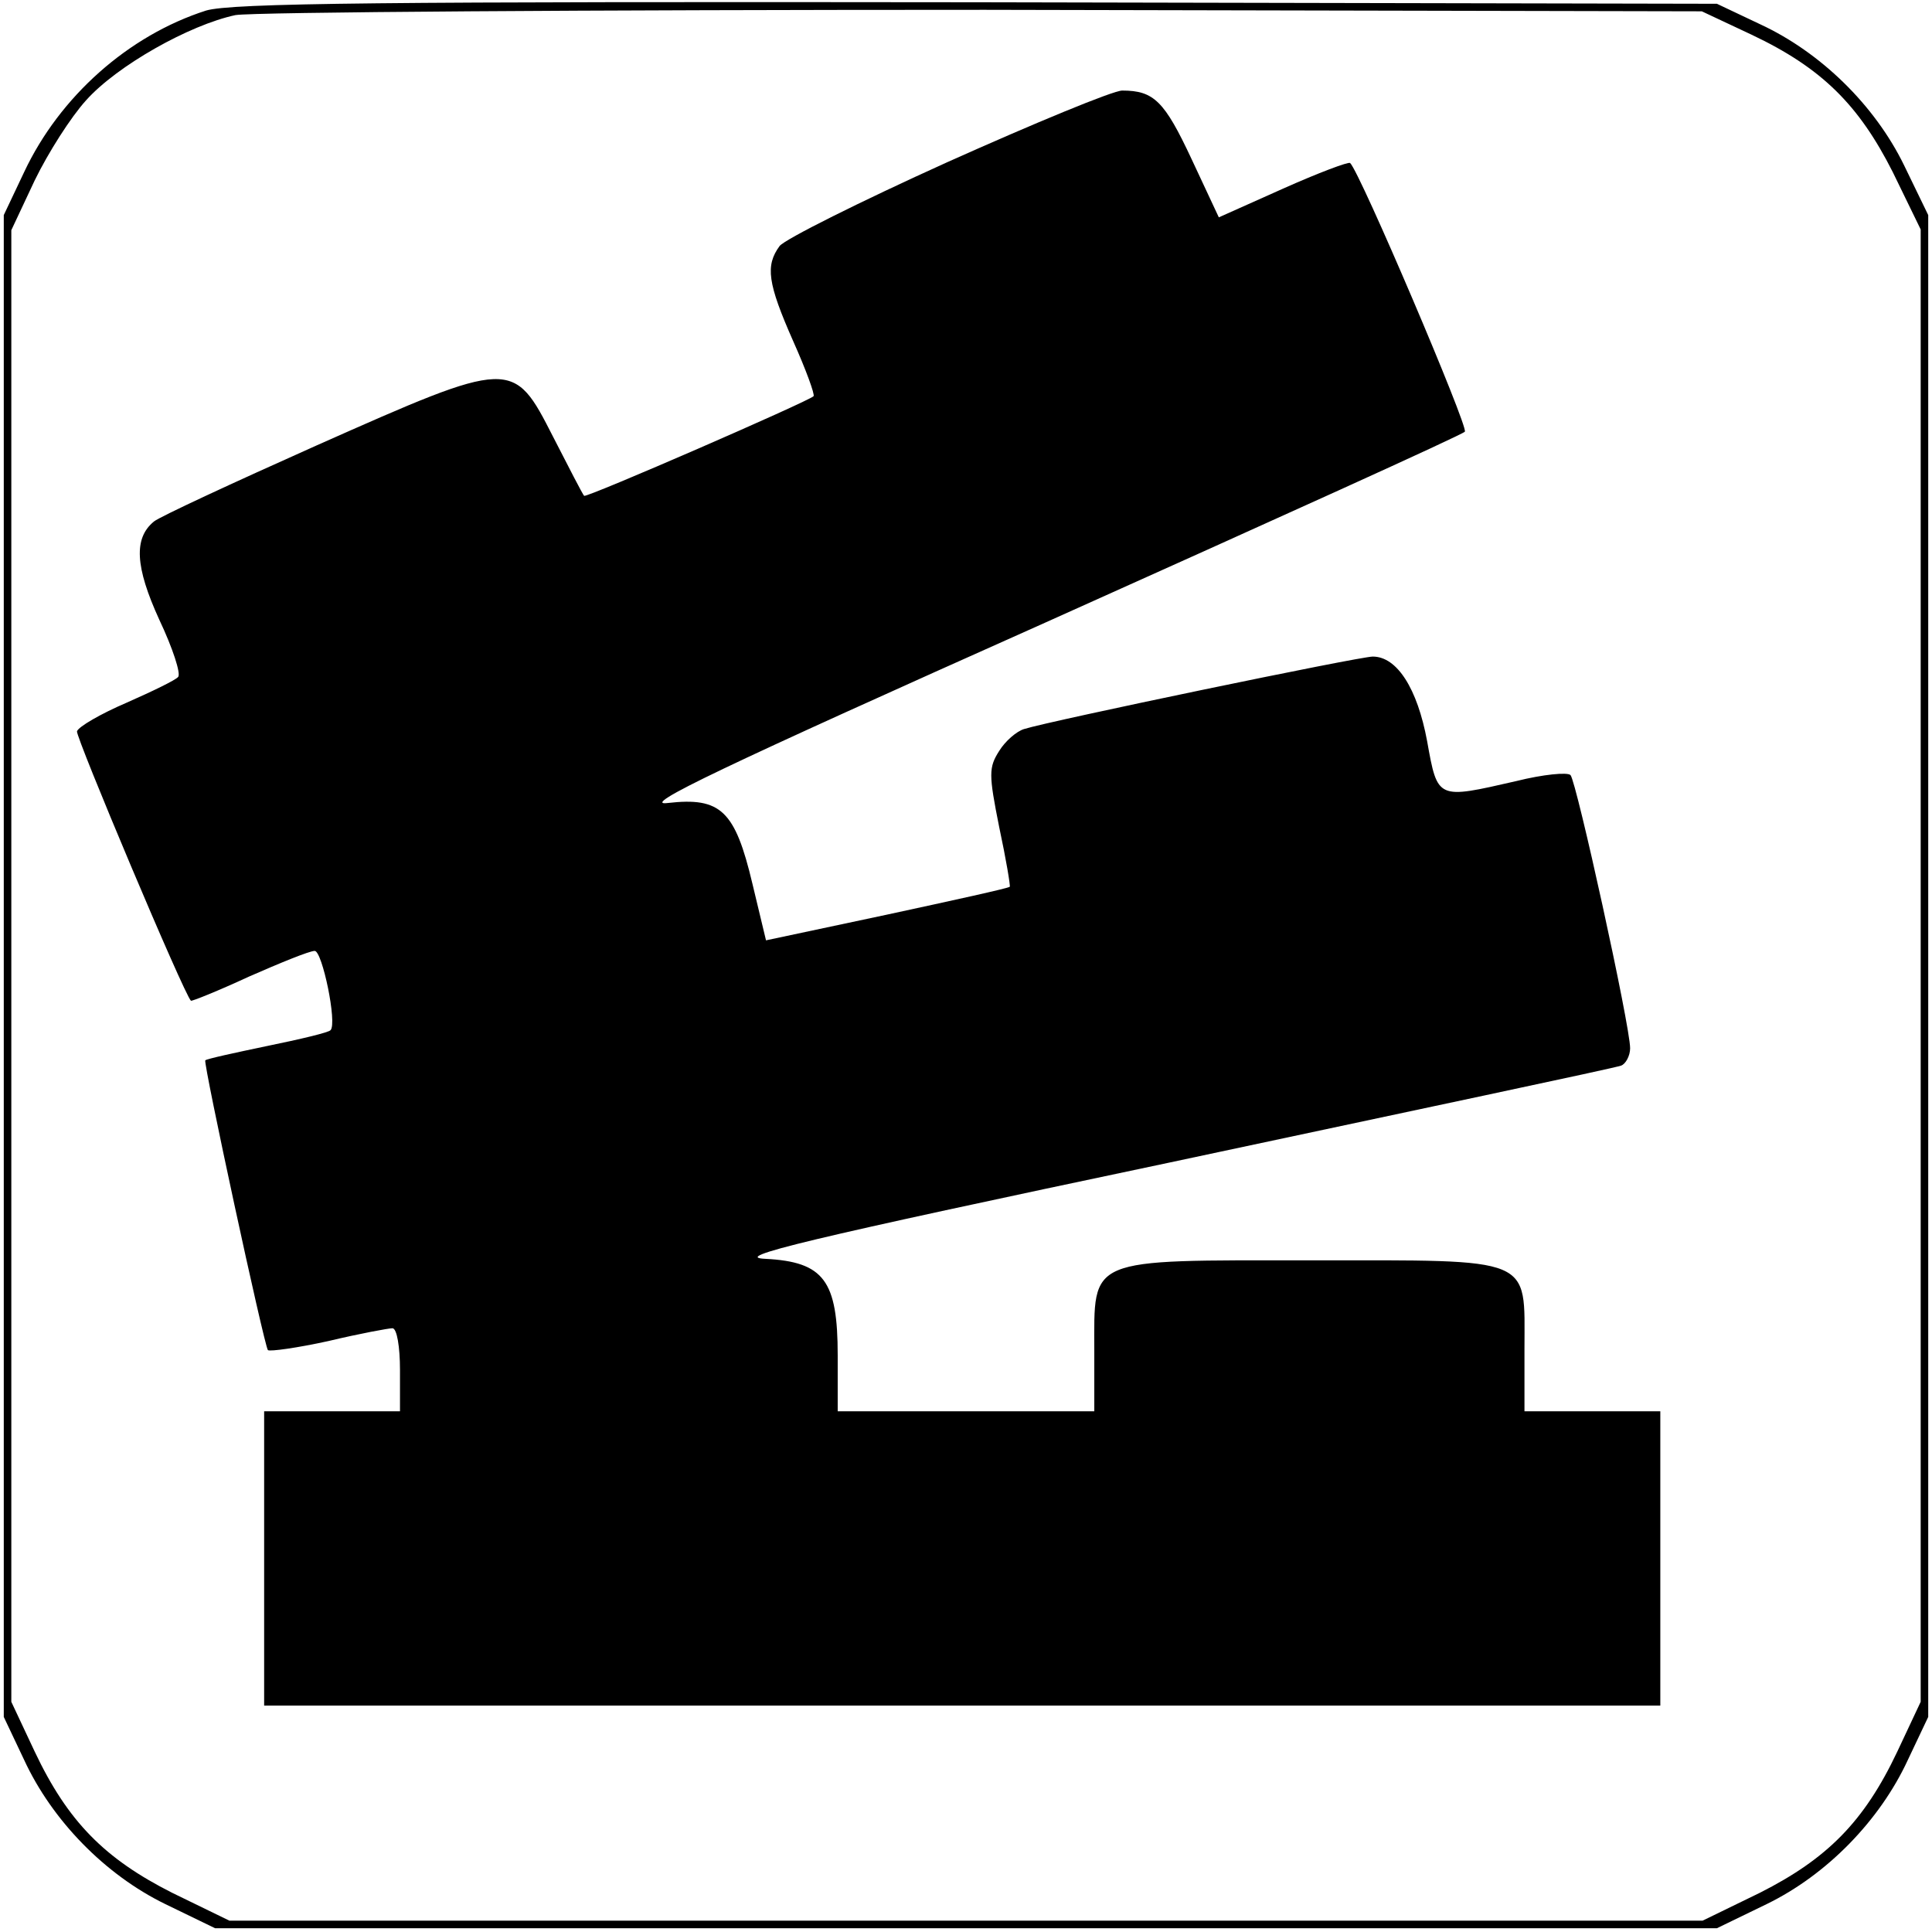 <?xml version="1.0" standalone="no"?>
<!DOCTYPE svg PUBLIC "-//W3C//DTD SVG 20010904//EN"
 "http://www.w3.org/TR/2001/REC-SVG-20010904/DTD/svg10.dtd">
<svg version="1.0" xmlns="http://www.w3.org/2000/svg"
 width="256pt" height="256pt" viewBox="0 0 256 256"
 preserveAspectRatio="xMidYMid meet">
<g transform="translate(0,256) scale(0.1,-0.1)"
fill="#000000" stroke="none">
<path d="M273 2546 c-103 -33 -194 -114 -241 -214 l-27 -57 0 -995 0 -995 27
-57 c37 -80 107 -152 187 -191 l66 -32 995 0 995 0 66 32 c80 39 150 111 187
191 l27 57 0 995 0 995 -32 66 c-39 80 -111 150 -191 187 l-57 27 -980 2
c-791 1 -988 -1 -1022 -11z m2048 -32 c93 -44 142 -93 187 -182 l37 -76 0
-975 0 -976 -31 -66 c-44 -93 -93 -142 -182 -187 l-76 -37 -976 0 -976 0 -76
37 c-89 45 -138 94 -182 187 l-31 66 0 975 0 975 31 66 c18 37 48 84 68 106
41 46 137 100 198 113 24 4 471 7 993 7 l950 -2 66 -31z"/>
<path d="M1255 2345 c-115 -52 -215 -102 -222 -111 -19 -26 -16 -49 18 -126
17 -38 29 -71 27 -73 -7 -7 -301 -135 -304 -132 -2 2 -20 37 -41 78 -53 104
-54 104 -313 -11 -112 -50 -209 -95 -216 -101 -27 -22 -25 -60 7 -130 18 -38
29 -72 25 -76 -3 -4 -34 -19 -68 -34 -35 -15 -64 -32 -66 -38 -2 -7 142 -349
151 -357 1 -1 36 13 77 32 41 18 80 34 87 34 10 0 30 -96 21 -105 -2 -3 -40
-12 -84 -21 -43 -9 -80 -17 -82 -19 -3 -3 78 -378 83 -384 3 -2 39 3 80 12 42
10 80 17 85 17 6 0 10 -25 10 -55 l0 -55 -90 0 -90 0 0 -195 0 -195 925 0 925
0 0 195 0 195 -90 0 -90 0 0 83 c0 123 15 117 -283 117 -299 0 -287 5 -287
-120 l0 -80 -170 0 -170 0 0 74 c0 99 -18 124 -96 128 -45 2 49 25 533 127
323 69 594 126 601 129 6 2 12 13 12 23 0 30 -71 353 -79 362 -4 4 -36 1 -72
-8 -105 -24 -104 -25 -118 53 -13 70 -40 112 -72 112 -18 0 -427 -85 -462 -96
-10 -3 -25 -16 -33 -29 -14 -22 -14 -31 0 -101 9 -42 15 -78 14 -79 -2 -2 -75
-18 -163 -37 l-160 -34 -18 75 c-23 97 -42 115 -112 107 -39 -5 70 47 500 239
303 136 553 249 556 253 5 6 -139 344 -152 356 -2 2 -42 -13 -89 -34 l-85 -38
-36 77 c-36 77 -50 91 -92 91 -12 0 -116 -43 -232 -95z"/>
</g>
</svg>

